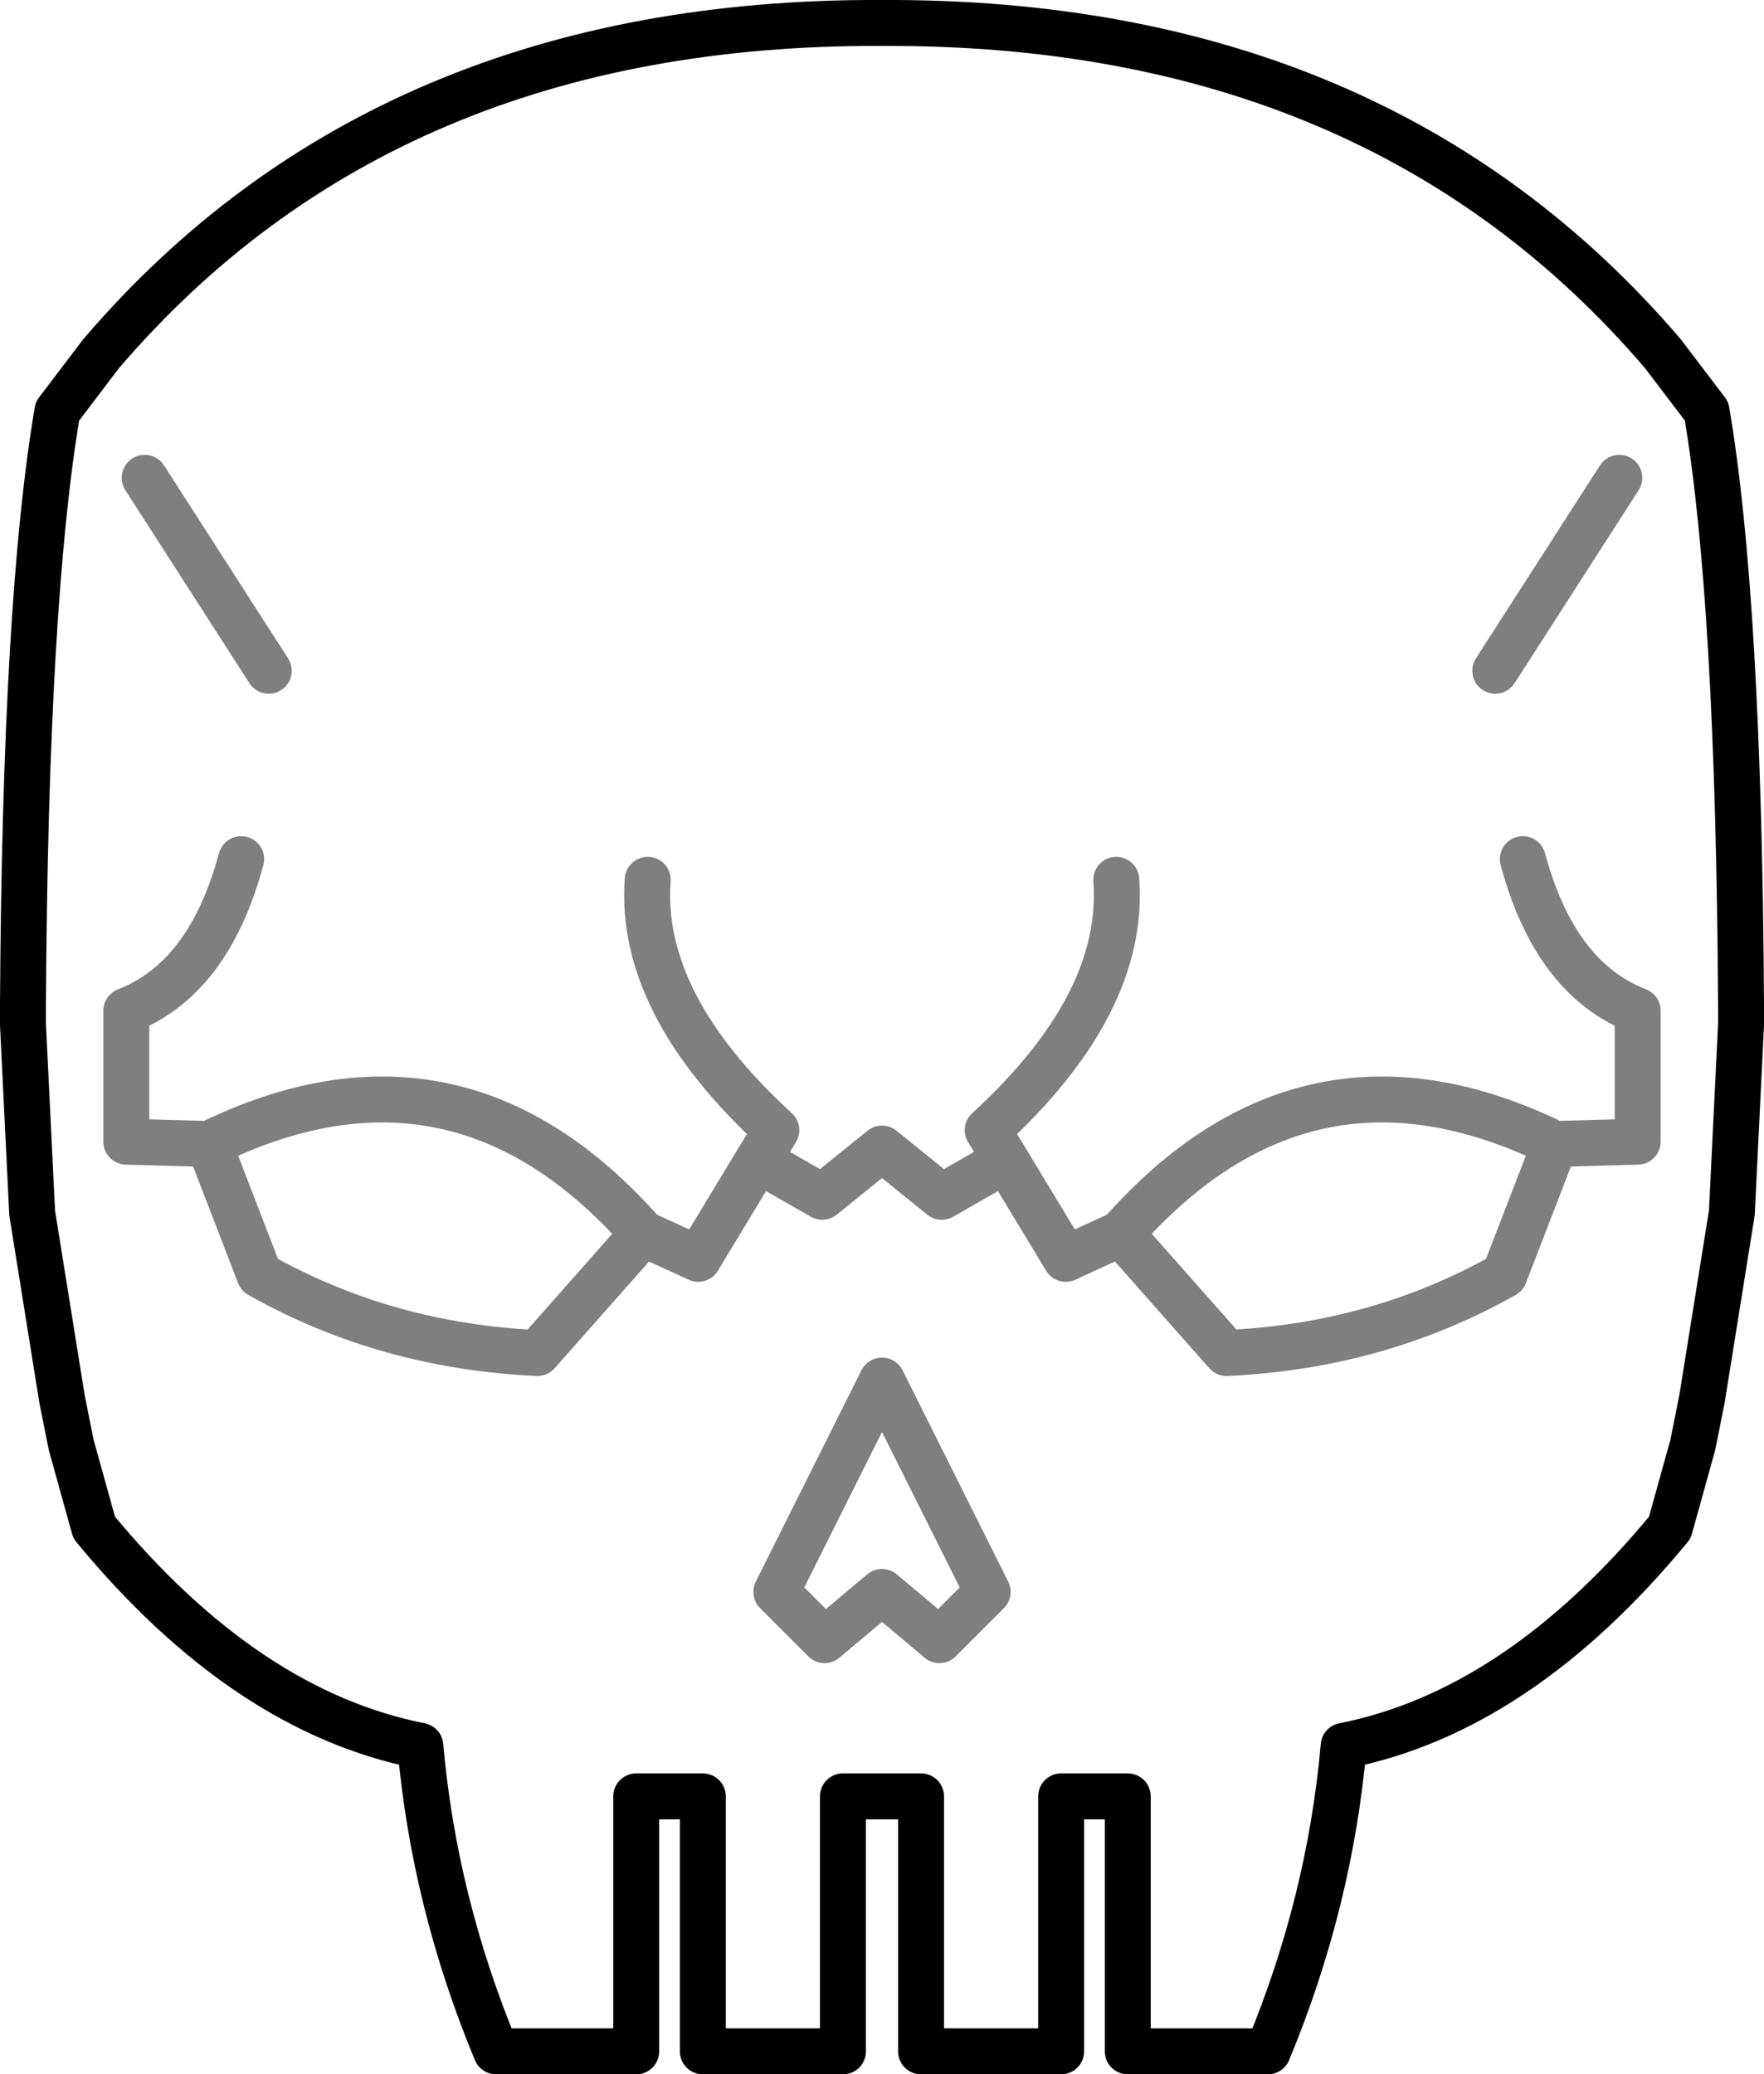 <?xml version="1.0" encoding="UTF-8" standalone="no"?>
<svg xmlns:xlink="http://www.w3.org/1999/xlink" height="45.15px" width="38.4px" xmlns="http://www.w3.org/2000/svg">
  <g transform="matrix(1.0, 0.0, 0.0, 1.0, -380.7, -131.8)">
    <path d="M399.9 132.3 Q410.7 132.25 416.9 139.5 L417.85 140.75 Q418.55 144.85 418.6 153.65 L418.6 153.9 418.6 154.1 418.4 158.2 417.75 162.25 417.55 163.25 417.05 165.05 Q413.75 169.05 409.95 169.8 409.65 173.2 408.3 176.45 L405.25 176.45 405.25 170.9 403.8 170.9 403.8 176.45 400.75 176.45 400.75 170.9 399.05 170.9 399.05 176.45 396.0 176.45 396.0 170.9 394.55 170.9 394.55 176.45 391.5 176.45 Q390.15 173.2 389.85 169.8 386.05 169.05 382.75 165.05 L382.25 163.25 382.05 162.25 381.4 158.2 381.2 154.1 381.2 153.9 381.2 153.65 Q381.25 144.85 381.95 140.75 L382.9 139.5 Q389.1 132.25 399.9 132.3" fill="none" stroke="#000000" stroke-linecap="round" stroke-linejoin="round" stroke-width="1.0"/>
    <path d="M383.85 142.2 L386.55 146.4 M385.95 150.5 Q385.25 153.1 383.45 153.8 L383.45 156.65 385.25 156.7 Q390.65 154.05 394.7 158.65 L395.9 159.2 397.2 157.05 397.6 156.4 Q394.6 153.65 394.8 150.95 M397.2 157.05 L398.6 157.85 399.9 156.8 401.2 157.85 402.6 157.05 402.2 156.4 Q405.2 153.65 405.0 150.95 M413.85 150.5 Q414.55 153.1 416.35 153.8 L416.35 156.65 414.55 156.7 413.45 159.55 Q410.7 161.1 407.4 161.25 L405.1 158.65 403.9 159.2 402.6 157.05 M394.7 158.65 L392.4 161.25 Q389.1 161.1 386.35 159.55 L385.25 156.7 M402.2 166.45 L401.15 167.5 399.9 166.45 398.65 167.5 397.6 166.45 399.9 161.85 402.2 166.45 M415.95 142.2 L413.25 146.4 M405.1 158.65 Q409.15 154.05 414.55 156.7" fill="none" stroke="#000000" stroke-linecap="round" stroke-linejoin="round" stroke-opacity="0.502" stroke-width="1.0"/>
  </g>
</svg>
